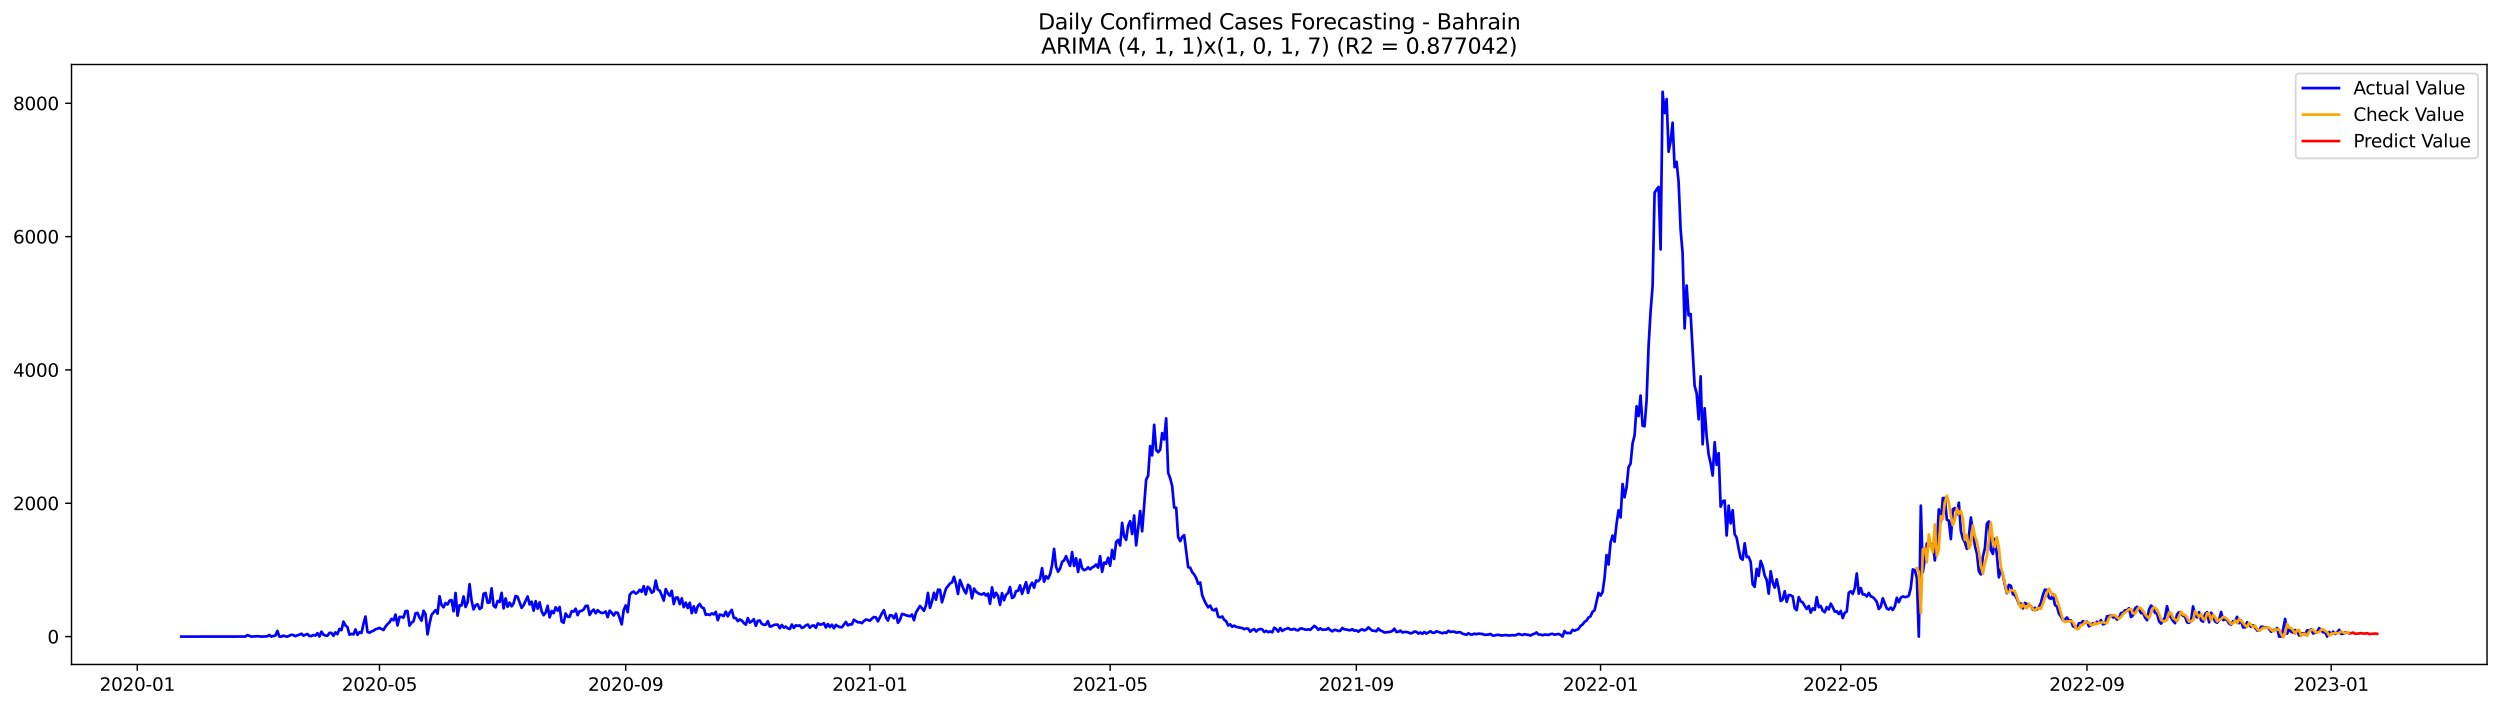 <?xml version="1.0" encoding="utf-8" standalone="no"?>
<!DOCTYPE svg PUBLIC "-//W3C//DTD SVG 1.1//EN"
  "http://www.w3.org/Graphics/SVG/1.1/DTD/svg11.dtd">
<svg xmlns:xlink="http://www.w3.org/1999/xlink" width="1386.05pt" height="392.274pt" viewBox="0 0 1386.05 392.274" xmlns="http://www.w3.org/2000/svg" version="1.1">
 <defs>
  <style type="text/css">*{stroke-linejoin: round; stroke-linecap: butt}</style>
 </defs>
 <g id="figure_1">
  <g id="patch_1">
   <path d="M 0 392.274 
L 1386.05 392.274 
L 1386.05 0 
L 0 0 
z
" style="fill: #ffffff"/>
  </g>
  <g id="axes_1">
   <g id="patch_2">
    <path d="M 39.65 368.396 
L 1378.85 368.396 
L 1378.85 35.755 
L 39.65 35.755 
z
" style="fill: #ffffff"/>
   </g>
   <g id="matplotlib.axis_1">
    <g id="xtick_1">
     <g id="line2d_1">
      <defs>
       <path id="me139cc8f2a" d="M 0 0 
L 0 3.5 
" style="stroke: #000000; stroke-width: 0.8"/>
      </defs>
      <g>
       <use xlink:href="#me139cc8f2a" x="76.107" y="368.396" style="stroke: #000000; stroke-width: 0.8"/>
      </g>
     </g>
     <g id="text_1">
      <!-- 2020-01 -->
      <g transform="translate(55.216 382.994)scale(0.1 -0.1)">
       <defs>
        <path id="DejaVuSans-32" d="M 1228 531 
L 3431 531 
L 3431 0 
L 469 0 
L 469 531 
Q 828 903 1448 1529 
Q 2069 2156 2228 2338 
Q 2531 2678 2651 2914 
Q 2772 3150 2772 3378 
Q 2772 3750 2511 3984 
Q 2250 4219 1831 4219 
Q 1534 4219 1204 4116 
Q 875 4013 500 3803 
L 500 4441 
Q 881 4594 1212 4672 
Q 1544 4750 1819 4750 
Q 2544 4750 2975 4387 
Q 3406 4025 3406 3419 
Q 3406 3131 3298 2873 
Q 3191 2616 2906 2266 
Q 2828 2175 2409 1742 
Q 1991 1309 1228 531 
z
" transform="scale(0.016)"/>
        <path id="DejaVuSans-30" d="M 2034 4250 
Q 1547 4250 1301 3770 
Q 1056 3291 1056 2328 
Q 1056 1369 1301 889 
Q 1547 409 2034 409 
Q 2525 409 2770 889 
Q 3016 1369 3016 2328 
Q 3016 3291 2770 3770 
Q 2525 4250 2034 4250 
z
M 2034 4750 
Q 2819 4750 3233 4129 
Q 3647 3509 3647 2328 
Q 3647 1150 3233 529 
Q 2819 -91 2034 -91 
Q 1250 -91 836 529 
Q 422 1150 422 2328 
Q 422 3509 836 4129 
Q 1250 4750 2034 4750 
z
" transform="scale(0.016)"/>
        <path id="DejaVuSans-2d" d="M 313 2009 
L 1997 2009 
L 1997 1497 
L 313 1497 
L 313 2009 
z
" transform="scale(0.016)"/>
        <path id="DejaVuSans-31" d="M 794 531 
L 1825 531 
L 1825 4091 
L 703 3866 
L 703 4441 
L 1819 4666 
L 2450 4666 
L 2450 531 
L 3481 531 
L 3481 0 
L 794 0 
L 794 531 
z
" transform="scale(0.016)"/>
       </defs>
       <use xlink:href="#DejaVuSans-32"/>
       <use xlink:href="#DejaVuSans-30" x="63.623"/>
       <use xlink:href="#DejaVuSans-32" x="127.246"/>
       <use xlink:href="#DejaVuSans-30" x="190.869"/>
       <use xlink:href="#DejaVuSans-2d" x="254.492"/>
       <use xlink:href="#DejaVuSans-30" x="290.576"/>
       <use xlink:href="#DejaVuSans-31" x="354.199"/>
      </g>
     </g>
    </g>
    <g id="xtick_2">
     <g id="line2d_2">
      <g>
       <use xlink:href="#me139cc8f2a" x="210.393" y="368.396" style="stroke: #000000; stroke-width: 0.8"/>
      </g>
     </g>
     <g id="text_2">
      <!-- 2020-05 -->
      <g transform="translate(189.502 382.994)scale(0.1 -0.1)">
       <defs>
        <path id="DejaVuSans-35" d="M 691 4666 
L 3169 4666 
L 3169 4134 
L 1269 4134 
L 1269 2991 
Q 1406 3038 1543 3061 
Q 1681 3084 1819 3084 
Q 2600 3084 3056 2656 
Q 3513 2228 3513 1497 
Q 3513 744 3044 326 
Q 2575 -91 1722 -91 
Q 1428 -91 1123 -41 
Q 819 9 494 109 
L 494 744 
Q 775 591 1075 516 
Q 1375 441 1709 441 
Q 2250 441 2565 725 
Q 2881 1009 2881 1497 
Q 2881 1984 2565 2268 
Q 2250 2553 1709 2553 
Q 1456 2553 1204 2497 
Q 953 2441 691 2322 
L 691 4666 
z
" transform="scale(0.016)"/>
       </defs>
       <use xlink:href="#DejaVuSans-32"/>
       <use xlink:href="#DejaVuSans-30" x="63.623"/>
       <use xlink:href="#DejaVuSans-32" x="127.246"/>
       <use xlink:href="#DejaVuSans-30" x="190.869"/>
       <use xlink:href="#DejaVuSans-2d" x="254.492"/>
       <use xlink:href="#DejaVuSans-30" x="290.576"/>
       <use xlink:href="#DejaVuSans-35" x="354.199"/>
      </g>
     </g>
    </g>
    <g id="xtick_3">
     <g id="line2d_3">
      <g>
       <use xlink:href="#me139cc8f2a" x="346.899" y="368.396" style="stroke: #000000; stroke-width: 0.8"/>
      </g>
     </g>
     <g id="text_3">
      <!-- 2020-09 -->
      <g transform="translate(326.008 382.994)scale(0.1 -0.1)">
       <defs>
        <path id="DejaVuSans-39" d="M 703 97 
L 703 672 
Q 941 559 1184 500 
Q 1428 441 1663 441 
Q 2288 441 2617 861 
Q 2947 1281 2994 2138 
Q 2813 1869 2534 1725 
Q 2256 1581 1919 1581 
Q 1219 1581 811 2004 
Q 403 2428 403 3163 
Q 403 3881 828 4315 
Q 1253 4750 1959 4750 
Q 2769 4750 3195 4129 
Q 3622 3509 3622 2328 
Q 3622 1225 3098 567 
Q 2575 -91 1691 -91 
Q 1453 -91 1209 -44 
Q 966 3 703 97 
z
M 1959 2075 
Q 2384 2075 2632 2365 
Q 2881 2656 2881 3163 
Q 2881 3666 2632 3958 
Q 2384 4250 1959 4250 
Q 1534 4250 1286 3958 
Q 1038 3666 1038 3163 
Q 1038 2656 1286 2365 
Q 1534 2075 1959 2075 
z
" transform="scale(0.016)"/>
       </defs>
       <use xlink:href="#DejaVuSans-32"/>
       <use xlink:href="#DejaVuSans-30" x="63.623"/>
       <use xlink:href="#DejaVuSans-32" x="127.246"/>
       <use xlink:href="#DejaVuSans-30" x="190.869"/>
       <use xlink:href="#DejaVuSans-2d" x="254.492"/>
       <use xlink:href="#DejaVuSans-30" x="290.576"/>
       <use xlink:href="#DejaVuSans-39" x="354.199"/>
      </g>
     </g>
    </g>
    <g id="xtick_4">
     <g id="line2d_4">
      <g>
       <use xlink:href="#me139cc8f2a" x="482.295" y="368.396" style="stroke: #000000; stroke-width: 0.8"/>
      </g>
     </g>
     <g id="text_4">
      <!-- 2021-01 -->
      <g transform="translate(461.404 382.994)scale(0.1 -0.1)">
       <use xlink:href="#DejaVuSans-32"/>
       <use xlink:href="#DejaVuSans-30" x="63.623"/>
       <use xlink:href="#DejaVuSans-32" x="127.246"/>
       <use xlink:href="#DejaVuSans-31" x="190.869"/>
       <use xlink:href="#DejaVuSans-2d" x="254.492"/>
       <use xlink:href="#DejaVuSans-30" x="290.576"/>
       <use xlink:href="#DejaVuSans-31" x="354.199"/>
      </g>
     </g>
    </g>
    <g id="xtick_5">
     <g id="line2d_5">
      <g>
       <use xlink:href="#me139cc8f2a" x="615.472" y="368.396" style="stroke: #000000; stroke-width: 0.8"/>
      </g>
     </g>
     <g id="text_5">
      <!-- 2021-05 -->
      <g transform="translate(594.58 382.994)scale(0.1 -0.1)">
       <use xlink:href="#DejaVuSans-32"/>
       <use xlink:href="#DejaVuSans-30" x="63.623"/>
       <use xlink:href="#DejaVuSans-32" x="127.246"/>
       <use xlink:href="#DejaVuSans-31" x="190.869"/>
       <use xlink:href="#DejaVuSans-2d" x="254.492"/>
       <use xlink:href="#DejaVuSans-30" x="290.576"/>
       <use xlink:href="#DejaVuSans-35" x="354.199"/>
      </g>
     </g>
    </g>
    <g id="xtick_6">
     <g id="line2d_6">
      <g>
       <use xlink:href="#me139cc8f2a" x="751.977" y="368.396" style="stroke: #000000; stroke-width: 0.8"/>
      </g>
     </g>
     <g id="text_6">
      <!-- 2021-09 -->
      <g transform="translate(731.086 382.994)scale(0.1 -0.1)">
       <use xlink:href="#DejaVuSans-32"/>
       <use xlink:href="#DejaVuSans-30" x="63.623"/>
       <use xlink:href="#DejaVuSans-32" x="127.246"/>
       <use xlink:href="#DejaVuSans-31" x="190.869"/>
       <use xlink:href="#DejaVuSans-2d" x="254.492"/>
       <use xlink:href="#DejaVuSans-30" x="290.576"/>
       <use xlink:href="#DejaVuSans-39" x="354.199"/>
      </g>
     </g>
    </g>
    <g id="xtick_7">
     <g id="line2d_7">
      <g>
       <use xlink:href="#me139cc8f2a" x="887.373" y="368.396" style="stroke: #000000; stroke-width: 0.8"/>
      </g>
     </g>
     <g id="text_7">
      <!-- 2022-01 -->
      <g transform="translate(866.482 382.994)scale(0.1 -0.1)">
       <use xlink:href="#DejaVuSans-32"/>
       <use xlink:href="#DejaVuSans-30" x="63.623"/>
       <use xlink:href="#DejaVuSans-32" x="127.246"/>
       <use xlink:href="#DejaVuSans-32" x="190.869"/>
       <use xlink:href="#DejaVuSans-2d" x="254.492"/>
       <use xlink:href="#DejaVuSans-30" x="290.576"/>
       <use xlink:href="#DejaVuSans-31" x="354.199"/>
      </g>
     </g>
    </g>
    <g id="xtick_8">
     <g id="line2d_8">
      <g>
       <use xlink:href="#me139cc8f2a" x="1020.55" y="368.396" style="stroke: #000000; stroke-width: 0.8"/>
      </g>
     </g>
     <g id="text_8">
      <!-- 2022-05 -->
      <g transform="translate(999.659 382.994)scale(0.1 -0.1)">
       <use xlink:href="#DejaVuSans-32"/>
       <use xlink:href="#DejaVuSans-30" x="63.623"/>
       <use xlink:href="#DejaVuSans-32" x="127.246"/>
       <use xlink:href="#DejaVuSans-32" x="190.869"/>
       <use xlink:href="#DejaVuSans-2d" x="254.492"/>
       <use xlink:href="#DejaVuSans-30" x="290.576"/>
       <use xlink:href="#DejaVuSans-35" x="354.199"/>
      </g>
     </g>
    </g>
    <g id="xtick_9">
     <g id="line2d_9">
      <g>
       <use xlink:href="#me139cc8f2a" x="1157.056" y="368.396" style="stroke: #000000; stroke-width: 0.8"/>
      </g>
     </g>
     <g id="text_9">
      <!-- 2022-09 -->
      <g transform="translate(1136.164 382.994)scale(0.1 -0.1)">
       <use xlink:href="#DejaVuSans-32"/>
       <use xlink:href="#DejaVuSans-30" x="63.623"/>
       <use xlink:href="#DejaVuSans-32" x="127.246"/>
       <use xlink:href="#DejaVuSans-32" x="190.869"/>
       <use xlink:href="#DejaVuSans-2d" x="254.492"/>
       <use xlink:href="#DejaVuSans-30" x="290.576"/>
       <use xlink:href="#DejaVuSans-39" x="354.199"/>
      </g>
     </g>
    </g>
    <g id="xtick_10">
     <g id="line2d_10">
      <g>
       <use xlink:href="#me139cc8f2a" x="1292.452" y="368.396" style="stroke: #000000; stroke-width: 0.8"/>
      </g>
     </g>
     <g id="text_10">
      <!-- 2023-01 -->
      <g transform="translate(1271.56 382.994)scale(0.1 -0.1)">
       <defs>
        <path id="DejaVuSans-33" d="M 2597 2516 
Q 3050 2419 3304 2112 
Q 3559 1806 3559 1356 
Q 3559 666 3084 287 
Q 2609 -91 1734 -91 
Q 1441 -91 1130 -33 
Q 819 25 488 141 
L 488 750 
Q 750 597 1062 519 
Q 1375 441 1716 441 
Q 2309 441 2620 675 
Q 2931 909 2931 1356 
Q 2931 1769 2642 2001 
Q 2353 2234 1838 2234 
L 1294 2234 
L 1294 2753 
L 1863 2753 
Q 2328 2753 2575 2939 
Q 2822 3125 2822 3475 
Q 2822 3834 2567 4026 
Q 2313 4219 1838 4219 
Q 1578 4219 1281 4162 
Q 984 4106 628 3988 
L 628 4550 
Q 988 4650 1302 4700 
Q 1616 4750 1894 4750 
Q 2613 4750 3031 4423 
Q 3450 4097 3450 3541 
Q 3450 3153 3228 2886 
Q 3006 2619 2597 2516 
z
" transform="scale(0.016)"/>
       </defs>
       <use xlink:href="#DejaVuSans-32"/>
       <use xlink:href="#DejaVuSans-30" x="63.623"/>
       <use xlink:href="#DejaVuSans-32" x="127.246"/>
       <use xlink:href="#DejaVuSans-33" x="190.869"/>
       <use xlink:href="#DejaVuSans-2d" x="254.492"/>
       <use xlink:href="#DejaVuSans-30" x="290.576"/>
       <use xlink:href="#DejaVuSans-31" x="354.199"/>
      </g>
     </g>
    </g>
   </g>
   <g id="matplotlib.axis_2">
    <g id="ytick_1">
     <g id="line2d_11">
      <defs>
       <path id="m9d9dc4cca8" d="M 0 0 
L -3.5 0 
" style="stroke: #000000; stroke-width: 0.8"/>
      </defs>
      <g>
       <use xlink:href="#m9d9dc4cca8" x="39.65" y="352.947" style="stroke: #000000; stroke-width: 0.8"/>
      </g>
     </g>
     <g id="text_11">
      <!-- 0 -->
      <g transform="translate(26.288 356.746)scale(0.1 -0.1)">
       <use xlink:href="#DejaVuSans-30"/>
      </g>
     </g>
    </g>
    <g id="ytick_2">
     <g id="line2d_12">
      <g>
       <use xlink:href="#m9d9dc4cca8" x="39.65" y="279.028" style="stroke: #000000; stroke-width: 0.8"/>
      </g>
     </g>
     <g id="text_12">
      <!-- 2000 -->
      <g transform="translate(7.2 282.827)scale(0.1 -0.1)">
       <use xlink:href="#DejaVuSans-32"/>
       <use xlink:href="#DejaVuSans-30" x="63.623"/>
       <use xlink:href="#DejaVuSans-30" x="127.246"/>
       <use xlink:href="#DejaVuSans-30" x="190.869"/>
      </g>
     </g>
    </g>
    <g id="ytick_3">
     <g id="line2d_13">
      <g>
       <use xlink:href="#m9d9dc4cca8" x="39.65" y="205.108" style="stroke: #000000; stroke-width: 0.8"/>
      </g>
     </g>
     <g id="text_13">
      <!-- 4000 -->
      <g transform="translate(7.2 208.907)scale(0.1 -0.1)">
       <defs>
        <path id="DejaVuSans-34" d="M 2419 4116 
L 825 1625 
L 2419 1625 
L 2419 4116 
z
M 2253 4666 
L 3047 4666 
L 3047 1625 
L 3713 1625 
L 3713 1100 
L 3047 1100 
L 3047 0 
L 2419 0 
L 2419 1100 
L 313 1100 
L 313 1709 
L 2253 4666 
z
" transform="scale(0.016)"/>
       </defs>
       <use xlink:href="#DejaVuSans-34"/>
       <use xlink:href="#DejaVuSans-30" x="63.623"/>
       <use xlink:href="#DejaVuSans-30" x="127.246"/>
       <use xlink:href="#DejaVuSans-30" x="190.869"/>
      </g>
     </g>
    </g>
    <g id="ytick_4">
     <g id="line2d_14">
      <g>
       <use xlink:href="#m9d9dc4cca8" x="39.65" y="131.189" style="stroke: #000000; stroke-width: 0.8"/>
      </g>
     </g>
     <g id="text_14">
      <!-- 6000 -->
      <g transform="translate(7.2 134.988)scale(0.1 -0.1)">
       <defs>
        <path id="DejaVuSans-36" d="M 2113 2584 
Q 1688 2584 1439 2293 
Q 1191 2003 1191 1497 
Q 1191 994 1439 701 
Q 1688 409 2113 409 
Q 2538 409 2786 701 
Q 3034 994 3034 1497 
Q 3034 2003 2786 2293 
Q 2538 2584 2113 2584 
z
M 3366 4563 
L 3366 3988 
Q 3128 4100 2886 4159 
Q 2644 4219 2406 4219 
Q 1781 4219 1451 3797 
Q 1122 3375 1075 2522 
Q 1259 2794 1537 2939 
Q 1816 3084 2150 3084 
Q 2853 3084 3261 2657 
Q 3669 2231 3669 1497 
Q 3669 778 3244 343 
Q 2819 -91 2113 -91 
Q 1303 -91 875 529 
Q 447 1150 447 2328 
Q 447 3434 972 4092 
Q 1497 4750 2381 4750 
Q 2619 4750 2861 4703 
Q 3103 4656 3366 4563 
z
" transform="scale(0.016)"/>
       </defs>
       <use xlink:href="#DejaVuSans-36"/>
       <use xlink:href="#DejaVuSans-30" x="63.623"/>
       <use xlink:href="#DejaVuSans-30" x="127.246"/>
       <use xlink:href="#DejaVuSans-30" x="190.869"/>
      </g>
     </g>
    </g>
    <g id="ytick_5">
     <g id="line2d_15">
      <g>
       <use xlink:href="#m9d9dc4cca8" x="39.65" y="57.27" style="stroke: #000000; stroke-width: 0.8"/>
      </g>
     </g>
     <g id="text_15">
      <!-- 8000 -->
      <g transform="translate(7.2 61.069)scale(0.1 -0.1)">
       <defs>
        <path id="DejaVuSans-38" d="M 2034 2216 
Q 1584 2216 1326 1975 
Q 1069 1734 1069 1313 
Q 1069 891 1326 650 
Q 1584 409 2034 409 
Q 2484 409 2743 651 
Q 3003 894 3003 1313 
Q 3003 1734 2745 1975 
Q 2488 2216 2034 2216 
z
M 1403 2484 
Q 997 2584 770 2862 
Q 544 3141 544 3541 
Q 544 4100 942 4425 
Q 1341 4750 2034 4750 
Q 2731 4750 3128 4425 
Q 3525 4100 3525 3541 
Q 3525 3141 3298 2862 
Q 3072 2584 2669 2484 
Q 3125 2378 3379 2068 
Q 3634 1759 3634 1313 
Q 3634 634 3220 271 
Q 2806 -91 2034 -91 
Q 1263 -91 848 271 
Q 434 634 434 1313 
Q 434 1759 690 2068 
Q 947 2378 1403 2484 
z
M 1172 3481 
Q 1172 3119 1398 2916 
Q 1625 2713 2034 2713 
Q 2441 2713 2670 2916 
Q 2900 3119 2900 3481 
Q 2900 3844 2670 4047 
Q 2441 4250 2034 4250 
Q 1625 4250 1398 4047 
Q 1172 3844 1172 3481 
z
" transform="scale(0.016)"/>
       </defs>
       <use xlink:href="#DejaVuSans-38"/>
       <use xlink:href="#DejaVuSans-30" x="63.623"/>
       <use xlink:href="#DejaVuSans-30" x="127.246"/>
       <use xlink:href="#DejaVuSans-30" x="190.869"/>
      </g>
     </g>
    </g>
   </g>
   <g id="line2d_16">
    <path d="M 100.523 352.947 
L 136.036 352.91 
L 137.146 352.134 
L 139.366 352.947 
L 142.695 352.725 
L 144.915 352.947 
L 147.134 352.836 
L 148.244 352.762 
L 149.354 352.023 
L 150.464 352.947 
L 151.574 352.577 
L 152.683 352.393 
L 153.793 349.805 
L 154.903 352.947 
L 156.013 352.947 
L 157.123 352.393 
L 158.233 352.799 
L 159.342 352.947 
L 161.562 351.912 
L 162.672 352.134 
L 163.782 352.688 
L 164.891 352.208 
L 166.001 351.875 
L 167.111 351.358 
L 168.221 352.393 
L 170.44 351.506 
L 171.55 352.651 
L 172.66 352.577 
L 173.77 352.097 
L 174.88 352.356 
L 175.989 351.025 
L 177.099 352.873 
L 178.209 350.212 
L 179.319 351.875 
L 180.429 352.356 
L 181.538 352.503 
L 182.648 350.877 
L 183.758 350.914 
L 184.868 352.503 
L 185.978 350.582 
L 187.087 351.543 
L 188.197 348.697 
L 189.307 349.399 
L 190.417 344.631 
L 191.527 346.775 
L 192.636 347.662 
L 193.746 351.875 
L 194.856 351.469 
L 195.966 351.727 
L 197.076 348.955 
L 198.185 351.986 
L 199.295 350.508 
L 200.405 350.951 
L 201.515 345.925 
L 202.625 341.822 
L 203.734 350.36 
L 204.844 350.766 
L 205.954 350.138 
L 207.064 349.695 
L 208.174 348.881 
L 210.393 348.142 
L 212.613 349.288 
L 213.723 347.403 
L 214.832 346.036 
L 215.942 345.038 
L 217.052 343.153 
L 218.162 343.892 
L 219.272 340.75 
L 220.382 346.775 
L 221.491 342.044 
L 222.601 342.044 
L 223.711 342.413 
L 224.821 338.828 
L 225.931 338.718 
L 227.04 346.886 
L 228.15 345.222 
L 229.26 344.52 
L 230.37 340.085 
L 231.48 339.789 
L 232.589 342.377 
L 233.699 344.077 
L 234.809 338.607 
L 235.919 340.529 
L 237.029 351.727 
L 238.138 345.74 
L 239.248 340.898 
L 241.468 338.274 
L 242.578 340.233 
L 243.687 330.586 
L 244.797 335.465 
L 245.907 336.685 
L 247.017 334.319 
L 248.127 335.169 
L 249.236 333.026 
L 250.346 332.693 
L 251.456 338.902 
L 252.566 328.775 
L 253.676 341.342 
L 254.785 335.613 
L 255.895 335.687 
L 257.005 330.697 
L 258.115 336.537 
L 259.225 333.95 
L 260.334 323.897 
L 261.444 332.989 
L 262.554 337.867 
L 263.664 335.613 
L 264.774 334.985 
L 265.883 337.609 
L 266.993 336.943 
L 268.103 329.182 
L 269.213 328.738 
L 270.323 334.171 
L 271.432 334.061 
L 272.542 326.188 
L 273.652 335.872 
L 274.762 336.759 
L 275.872 333.211 
L 276.981 333.765 
L 278.091 328.701 
L 279.201 337.313 
L 280.311 331.769 
L 281.421 336.426 
L 282.531 334.098 
L 283.64 336.167 
L 284.75 334.467 
L 285.86 330.402 
L 286.97 330.882 
L 289.189 337.017 
L 290.299 335.539 
L 292.519 330.697 
L 293.629 335.132 
L 294.738 333.58 
L 295.848 338.57 
L 296.958 333.321 
L 298.068 337.498 
L 299.178 333.95 
L 300.287 338.902 
L 301.397 341.083 
L 302.507 339.678 
L 303.617 335.872 
L 304.727 342.266 
L 305.836 338.754 
L 306.946 339.974 
L 308.056 336.722 
L 309.166 338.533 
L 310.276 336.537 
L 311.385 344.557 
L 312.495 345.259 
L 313.605 340.159 
L 314.715 341.896 
L 315.825 341.97 
L 316.934 338.828 
L 318.044 339.087 
L 319.154 337.498 
L 320.264 341.046 
L 321.374 338.828 
L 322.483 338.681 
L 323.593 337.904 
L 324.703 335.946 
L 325.813 335.872 
L 326.923 340.898 
L 328.032 338.976 
L 329.142 337.978 
L 330.252 340.011 
L 331.362 338.311 
L 332.472 339.309 
L 333.581 339.9 
L 334.691 339.715 
L 335.801 339.013 
L 336.911 342.155 
L 338.021 338.57 
L 339.131 339.752 
L 340.24 341.231 
L 341.35 339.531 
L 342.46 339.752 
L 343.57 342.672 
L 344.68 346.183 
L 345.789 338.237 
L 346.899 335.65 
L 348.009 339.383 
L 349.119 329.81 
L 350.229 328.48 
L 351.338 327.962 
L 352.448 329.145 
L 353.558 328.517 
L 354.668 327.001 
L 355.778 328.11 
L 356.887 324.969 
L 357.997 329.588 
L 359.107 325.338 
L 360.217 326.299 
L 361.327 328.628 
L 362.436 327.888 
L 363.546 321.864 
L 364.656 326.89 
L 365.766 327.445 
L 366.876 330.032 
L 367.985 332.989 
L 369.095 326.595 
L 370.205 328.923 
L 371.315 330.328 
L 372.425 327.556 
L 373.534 334.874 
L 374.644 331.326 
L 375.754 331.289 
L 376.864 334.948 
L 377.974 331.732 
L 379.083 336.611 
L 380.193 334.098 
L 381.303 337.091 
L 382.413 334.208 
L 383.523 339.937 
L 384.632 336.167 
L 385.742 339.642 
L 386.852 336.093 
L 387.962 334.837 
L 389.072 336.759 
L 390.181 337.165 
L 391.291 340.861 
L 392.401 340.602 
L 393.511 340.972 
L 394.621 340.048 
L 395.73 340.639 
L 396.84 339.235 
L 397.95 343.855 
L 399.06 340.713 
L 400.17 341.046 
L 401.28 341.526 
L 402.389 339.124 
L 403.499 341.711 
L 404.609 339.531 
L 405.719 338.126 
L 406.829 342.598 
L 407.938 342.672 
L 409.048 344.372 
L 410.158 343.448 
L 411.268 344.077 
L 412.378 345.407 
L 413.487 346.331 
L 414.597 342.672 
L 415.707 345.185 
L 416.817 344.446 
L 417.927 343.301 
L 419.036 346.96 
L 420.146 344.188 
L 421.256 344.04 
L 422.366 345.851 
L 423.476 346.442 
L 424.585 346.331 
L 425.695 344.409 
L 426.805 347.403 
L 427.915 347.144 
L 429.025 346.516 
L 430.134 346.294 
L 431.244 346.331 
L 432.354 348.29 
L 433.464 346.516 
L 434.574 347.957 
L 435.683 347.403 
L 436.793 348.364 
L 437.903 348.734 
L 439.013 346.257 
L 440.123 348.142 
L 441.232 346.701 
L 442.342 346.96 
L 443.452 346.738 
L 444.562 348.142 
L 445.672 347.699 
L 446.781 346.701 
L 447.891 346.257 
L 449.001 348.031 
L 450.111 346.96 
L 451.221 346.738 
L 452.33 348.068 
L 453.44 345.629 
L 454.55 346.257 
L 455.66 346.183 
L 456.77 345.518 
L 457.879 347.884 
L 458.989 345.999 
L 460.099 347.588 
L 461.209 346.368 
L 462.319 348.327 
L 463.429 346.442 
L 464.538 347.181 
L 465.648 347.662 
L 466.758 347.773 
L 468.978 344.816 
L 470.087 346.738 
L 471.197 346.146 
L 472.307 346.183 
L 473.417 343.596 
L 475.636 345.038 
L 476.746 345.001 
L 477.856 345.481 
L 478.966 344.298 
L 480.076 343.485 
L 481.185 343.707 
L 482.295 344.151 
L 483.405 342.931 
L 484.515 342.081 
L 485.625 342.303 
L 486.734 344.483 
L 488.954 340.048 
L 490.064 338.274 
L 491.174 342.34 
L 492.283 344.04 
L 493.393 341.083 
L 494.503 341.268 
L 495.613 342.783 
L 496.723 340.307 
L 497.832 345.259 
L 498.942 343.781 
L 500.052 340.418 
L 501.162 340.639 
L 502.272 341.12 
L 504.491 341.674 
L 505.601 340.676 
L 506.711 343.855 
L 507.821 339.605 
L 510.04 335.983 
L 511.15 337.165 
L 512.26 338.644 
L 513.37 335.65 
L 514.479 328.738 
L 515.589 337.017 
L 516.699 333.543 
L 517.809 328.664 
L 518.919 332.508 
L 520.028 326.927 
L 521.138 327.001 
L 522.248 333.913 
L 524.468 326.373 
L 526.687 323.49 
L 527.797 322.936 
L 528.907 319.831 
L 530.017 323.749 
L 531.127 329.293 
L 532.236 321.605 
L 534.456 327.223 
L 535.566 328.997 
L 536.676 324.229 
L 537.785 325.153 
L 538.895 331.695 
L 540.005 326.299 
L 541.115 327.999 
L 542.225 328.812 
L 543.334 329.404 
L 544.444 329.588 
L 545.554 328.886 
L 546.664 330.18 
L 547.774 329.108 
L 548.883 334.763 
L 549.993 325.671 
L 551.103 331.215 
L 552.213 328.664 
L 553.323 330.328 
L 554.432 335.354 
L 555.542 328.812 
L 556.652 332.804 
L 557.762 329.736 
L 558.872 328.812 
L 559.981 325.449 
L 561.091 331.547 
L 562.201 330.882 
L 563.311 327.74 
L 564.421 327.593 
L 565.53 324.562 
L 566.64 329.219 
L 568.86 322.788 
L 569.97 328.701 
L 571.079 324.895 
L 572.189 323.047 
L 573.299 325.856 
L 574.409 321.864 
L 575.519 322.307 
L 576.628 320.977 
L 577.738 314.989 
L 578.848 322.492 
L 579.958 319.498 
L 581.068 320.755 
L 582.177 318.39 
L 583.287 313.252 
L 584.397 304.308 
L 585.507 314.25 
L 586.617 316.948 
L 587.727 315.248 
L 588.836 311.552 
L 589.946 310.702 
L 591.056 308.374 
L 592.166 311.478 
L 593.276 313.77 
L 594.385 306.119 
L 595.495 313.77 
L 596.605 309.519 
L 597.715 317.096 
L 598.825 310.259 
L 599.934 315.1 
L 601.044 316.098 
L 602.154 315.692 
L 603.264 314.546 
L 604.374 315.692 
L 605.483 314.657 
L 606.593 314.028 
L 607.703 312.994 
L 608.813 314.694 
L 609.923 308.374 
L 611.032 317.022 
L 612.142 311.885 
L 613.252 312.55 
L 614.362 309.261 
L 615.472 313.659 
L 616.581 304.899 
L 617.691 309.889 
L 618.801 300.538 
L 619.911 299.355 
L 621.021 302.423 
L 622.13 289.894 
L 623.24 297.434 
L 624.35 299.318 
L 625.46 291.52 
L 626.57 288.933 
L 627.679 296.066 
L 628.789 285.828 
L 629.899 302.349 
L 632.119 283.315 
L 633.228 294.588 
L 635.448 265.944 
L 636.558 263.689 
L 637.668 247.316 
L 638.777 252.454 
L 639.887 235.526 
L 640.997 249.46 
L 642.107 250.717 
L 643.217 249.349 
L 644.326 240.146 
L 645.436 243.657 
L 646.546 231.978 
L 647.656 262.1 
L 648.766 265.168 
L 649.876 269.455 
L 650.985 281.393 
L 652.095 281.541 
L 653.205 297.803 
L 654.315 300.021 
L 655.425 297.655 
L 656.534 296.694 
L 658.754 314.472 
L 659.864 314.731 
L 660.974 317.207 
L 662.083 318.538 
L 663.193 320.459 
L 664.303 323.675 
L 665.413 322.973 
L 666.523 330.032 
L 667.632 332.73 
L 668.742 334.948 
L 669.852 336.722 
L 670.962 335.761 
L 672.072 338.052 
L 673.181 338.385 
L 674.291 337.498 
L 675.401 341.933 
L 676.511 342.303 
L 677.621 341.785 
L 678.73 343.633 
L 679.84 344.446 
L 680.95 346.812 
L 682.06 346.146 
L 683.17 347.477 
L 684.279 346.849 
L 685.389 347.551 
L 688.719 348.216 
L 689.828 348.808 
L 690.938 348.438 
L 692.048 348.549 
L 693.158 350.212 
L 694.268 349.251 
L 695.377 348.808 
L 696.487 350.138 
L 697.597 349.066 
L 698.707 348.734 
L 699.817 348.955 
L 700.926 350.397 
L 702.036 349.768 
L 703.146 350.471 
L 704.256 350.064 
L 705.366 350.545 
L 706.475 348.031 
L 707.585 348.771 
L 708.695 350.175 
L 709.805 348.216 
L 710.915 349.805 
L 712.025 349.066 
L 714.244 348.216 
L 715.354 349.029 
L 716.464 349.029 
L 717.574 348.623 
L 718.683 349.325 
L 719.793 349.473 
L 720.903 348.438 
L 722.013 348.512 
L 724.232 349.214 
L 725.342 348.844 
L 726.452 349.214 
L 728.672 346.996 
L 729.781 347.81 
L 730.891 349.177 
L 732.001 348.364 
L 733.111 349.14 
L 734.221 349.029 
L 735.33 349.066 
L 736.44 348.253 
L 737.55 349.399 
L 738.66 350.027 
L 739.77 349.177 
L 740.879 349.362 
L 741.989 349.842 
L 743.099 349.695 
L 744.209 348.142 
L 745.319 348.918 
L 746.428 349.029 
L 747.538 349.325 
L 748.648 349.436 
L 749.758 348.808 
L 750.868 349.732 
L 751.977 349.436 
L 753.087 350.212 
L 754.197 349.325 
L 755.307 348.918 
L 756.417 349.547 
L 757.526 349.066 
L 758.636 347.81 
L 760.856 349.695 
L 761.966 349.695 
L 763.075 349.99 
L 764.185 348.475 
L 765.295 349.547 
L 766.405 349.953 
L 767.515 350.692 
L 770.844 350.286 
L 771.954 349.805 
L 773.064 348.549 
L 774.174 350.397 
L 775.283 350.286 
L 776.393 349.621 
L 777.503 350.655 
L 778.613 350.397 
L 779.723 350.397 
L 780.832 350.619 
L 781.942 351.173 
L 783.052 350.877 
L 784.162 350.138 
L 785.272 350.249 
L 786.381 351.284 
L 787.491 350.655 
L 788.601 351.395 
L 789.711 350.36 
L 790.821 351.284 
L 793.04 349.99 
L 794.15 350.766 
L 795.26 350.84 
L 796.37 349.99 
L 799.699 351.099 
L 800.809 350.619 
L 801.919 350.914 
L 803.028 349.695 
L 804.138 350.36 
L 805.248 350.212 
L 806.358 350.212 
L 807.468 350.766 
L 808.577 350.508 
L 809.687 350.545 
L 810.797 351.284 
L 813.017 351.949 
L 814.126 351.099 
L 815.236 351.727 
L 816.346 351.801 
L 817.456 351.284 
L 818.566 351.653 
L 819.675 351.284 
L 821.895 351.506 
L 823.005 351.949 
L 825.224 351.838 
L 826.334 351.469 
L 827.444 352.319 
L 828.554 352.393 
L 829.664 352.023 
L 830.773 351.949 
L 831.883 352.245 
L 832.993 352.319 
L 834.103 352.134 
L 835.213 352.097 
L 836.323 352.356 
L 838.542 352.134 
L 839.652 352.282 
L 840.762 351.986 
L 841.872 351.432 
L 844.091 352.097 
L 845.201 351.579 
L 846.311 351.875 
L 847.421 351.986 
L 848.53 352.356 
L 849.64 351.727 
L 850.75 351.358 
L 851.86 350.655 
L 852.97 351.801 
L 854.079 351.801 
L 855.189 352.208 
L 856.299 351.801 
L 858.519 352.023 
L 859.628 351.543 
L 860.738 351.432 
L 861.848 351.875 
L 864.068 351.469 
L 865.177 351.912 
L 866.287 352.947 
L 867.397 349.842 
L 868.507 350.988 
L 869.617 350.914 
L 870.726 351.025 
L 871.836 349.214 
L 872.946 349.658 
L 875.166 348.734 
L 876.275 346.996 
L 877.385 346.257 
L 878.495 344.779 
L 879.605 344.04 
L 880.715 342.34 
L 881.824 341.711 
L 882.934 339.161 
L 884.044 338.385 
L 886.264 328.701 
L 887.373 330.217 
L 888.483 328.295 
L 889.593 320.422 
L 890.703 307.708 
L 891.813 312.994 
L 892.922 300.834 
L 894.032 296.953 
L 895.142 300.316 
L 896.252 290.337 
L 897.362 282.945 
L 898.472 286.9 
L 899.581 268.346 
L 900.691 275.738 
L 901.801 270.12 
L 902.911 258.995 
L 904.021 257.074 
L 905.13 245.838 
L 906.24 241.366 
L 907.35 225.251 
L 908.46 230.684 
L 909.57 219.301 
L 910.679 236.08 
L 911.789 236.339 
L 912.899 221.999 
L 914.009 191.803 
L 915.119 172.732 
L 916.228 158.724 
L 917.338 106.832 
L 918.448 105.021 
L 919.558 103.654 
L 920.668 138.285 
L 921.777 50.876 
L 922.887 62.666 
L 923.997 54.941 
L 925.107 84.139 
L 926.217 78.189 
L 927.326 68.025 
L 928.436 92.677 
L 929.546 89.757 
L 930.656 100.956 
L 931.766 127.345 
L 932.875 140.429 
L 933.985 182.082 
L 935.095 158.317 
L 936.205 174.875 
L 937.315 174.099 
L 939.534 213.905 
L 940.644 218.007 
L 941.754 232.458 
L 942.864 208.656 
L 943.973 246.318 
L 945.083 226.36 
L 946.193 241.846 
L 947.303 251.973 
L 948.413 256.889 
L 949.522 263.652 
L 950.632 245.173 
L 951.742 257.702 
L 952.852 251.234 
L 953.962 280.913 
L 955.071 277.956 
L 956.181 277.512 
L 957.291 296.879 
L 958.401 280.358 
L 959.511 290.152 
L 960.621 282.871 
L 961.73 296.214 
L 962.84 298.136 
L 963.95 304.271 
L 965.06 309.482 
L 966.17 310.296 
L 967.279 301.24 
L 968.389 308.817 
L 969.499 308.743 
L 970.609 311.515 
L 971.719 323.971 
L 972.828 325.375 
L 973.938 315.396 
L 975.048 319.314 
L 976.158 310.998 
L 977.268 313.955 
L 978.377 319.129 
L 979.487 321.457 
L 980.597 329.145 
L 981.707 316.727 
L 982.817 322.899 
L 983.926 325.782 
L 985.036 321.162 
L 986.146 326.373 
L 987.256 333.211 
L 988.366 332.36 
L 989.475 327.777 
L 990.585 333.654 
L 991.695 329.884 
L 992.805 330.032 
L 993.915 330.697 
L 995.024 337.239 
L 996.134 338.274 
L 997.244 331.067 
L 998.354 333.395 
L 999.464 333.987 
L 1000.573 335.946 
L 1001.683 337.609 
L 1002.793 335.983 
L 1003.903 339.642 
L 1005.013 337.276 
L 1006.122 338.126 
L 1007.232 331.067 
L 1008.342 336.648 
L 1009.452 335.983 
L 1010.562 338.607 
L 1011.671 339.42 
L 1012.781 336.611 
L 1013.891 337.904 
L 1015.001 334.689 
L 1016.111 336.648 
L 1017.22 339.124 
L 1018.33 338.939 
L 1019.44 340.418 
L 1020.55 338.718 
L 1021.66 342.635 
L 1022.77 339.752 
L 1023.879 339.05 
L 1024.989 328.628 
L 1026.099 327.814 
L 1027.209 329.256 
L 1028.319 326.04 
L 1029.428 317.946 
L 1030.538 329.145 
L 1031.648 326.04 
L 1032.758 329.552 
L 1033.868 329.552 
L 1034.977 330.697 
L 1036.087 328.738 
L 1037.197 330.66 
L 1038.307 331.03 
L 1039.417 332.176 
L 1040.526 333.654 
L 1041.636 337.646 
L 1042.746 336.278 
L 1043.856 331.732 
L 1046.075 337.387 
L 1047.185 337.904 
L 1048.295 336.833 
L 1049.405 338.163 
L 1050.515 336.167 
L 1051.624 331.436 
L 1052.734 333.876 
L 1053.844 331.4 
L 1054.954 330.697 
L 1056.064 330.993 
L 1057.173 330.956 
L 1058.283 330.254 
L 1059.393 325.929 
L 1060.503 315.692 
L 1061.613 316.098 
L 1062.722 320.275 
L 1063.832 352.947 
L 1064.942 280.358 
L 1066.052 317.207 
L 1067.162 309.852 
L 1068.271 301.314 
L 1069.381 302.386 
L 1070.491 302.238 
L 1071.601 301.277 
L 1072.711 310.702 
L 1073.82 301.832 
L 1074.93 282.428 
L 1076.04 289.413 
L 1077.15 276.145 
L 1078.26 276.108 
L 1079.369 288.12 
L 1080.479 288.674 
L 1081.589 298.875 
L 1082.699 282.354 
L 1083.809 281.652 
L 1084.919 285.163 
L 1086.028 278.732 
L 1087.138 294.292 
L 1088.248 298.579 
L 1089.358 300.612 
L 1090.468 304.308 
L 1091.577 297.397 
L 1092.687 286.937 
L 1094.907 302.423 
L 1096.017 306.821 
L 1097.126 316.727 
L 1098.236 318.464 
L 1099.346 308.558 
L 1100.456 304.086 
L 1101.566 290.337 
L 1102.675 289.118 
L 1103.785 305.047 
L 1104.895 307.117 
L 1106.005 298.764 
L 1107.115 307.708 
L 1108.224 320.09 
L 1109.334 315.507 
L 1110.444 318.944 
L 1111.554 324.34 
L 1112.664 328.849 
L 1113.773 324.266 
L 1114.883 324.821 
L 1115.993 329.404 
L 1117.103 329.958 
L 1118.213 331.917 
L 1119.322 334.874 
L 1120.432 334.578 
L 1121.542 337.313 
L 1122.652 334.282 
L 1123.762 334.911 
L 1124.871 335.354 
L 1125.981 336.167 
L 1127.091 338.015 
L 1128.201 336.98 
L 1129.311 337.867 
L 1130.42 336.574 
L 1131.53 334.245 
L 1132.64 329.847 
L 1133.75 326.927 
L 1134.86 327.075 
L 1135.969 331.473 
L 1137.079 332.028 
L 1138.189 329.515 
L 1139.299 335.428 
L 1140.409 336.241 
L 1141.519 340.122 
L 1142.628 341.822 
L 1143.738 343.892 
L 1144.848 343.411 
L 1145.958 342.34 
L 1147.068 344.114 
L 1148.177 343.929 
L 1149.287 347.144 
L 1150.397 347.773 
L 1151.507 347.884 
L 1152.617 345.518 
L 1153.726 345.666 
L 1154.836 344.372 
L 1155.946 345.075 
L 1157.056 344.705 
L 1158.166 347.255 
L 1159.275 346.627 
L 1160.385 345.481 
L 1161.495 345.962 
L 1162.605 344.705 
L 1163.715 345.296 
L 1164.824 343.781 
L 1165.934 346.146 
L 1167.044 345.74 
L 1168.154 341.748 
L 1169.264 341.6 
L 1170.373 341.194 
L 1171.483 342.303 
L 1172.593 342.007 
L 1173.703 343.522 
L 1174.813 342.561 
L 1175.922 339.9 
L 1177.032 339.752 
L 1178.142 338.348 
L 1179.252 338.311 
L 1180.362 337.239 
L 1181.471 342.081 
L 1182.581 341.157 
L 1183.691 337.313 
L 1184.801 336.389 
L 1185.911 337.83 
L 1187.02 339.937 
L 1188.13 339.678 
L 1189.24 342.303 
L 1190.35 343.855 
L 1191.46 337.978 
L 1192.569 335.761 
L 1193.679 336.722 
L 1194.789 339.789 
L 1195.899 340.159 
L 1197.009 344.409 
L 1198.118 345.74 
L 1199.228 344.077 
L 1200.338 342.192 
L 1201.448 336.093 
L 1202.558 341.268 
L 1203.668 342.34 
L 1204.777 344.261 
L 1205.887 345.481 
L 1206.997 340.639 
L 1208.107 339.383 
L 1209.217 340.085 
L 1210.326 341.416 
L 1211.436 341.748 
L 1212.546 345.038 
L 1213.656 345.296 
L 1214.766 344.151 
L 1215.875 336.204 
L 1216.985 341.305 
L 1218.095 342.34 
L 1219.205 339.383 
L 1220.315 343.966 
L 1221.424 344.668 
L 1222.534 340.381 
L 1223.644 339.383 
L 1224.754 345.038 
L 1225.864 339.678 
L 1226.973 341.342 
L 1228.083 344.594 
L 1229.193 345.222 
L 1230.303 343.67 
L 1231.413 339.309 
L 1232.522 343.744 
L 1233.632 343.301 
L 1234.742 343.855 
L 1235.852 345.666 
L 1236.962 346.331 
L 1238.071 344.409 
L 1239.181 344.335 
L 1240.291 342.007 
L 1241.401 345.481 
L 1242.511 344.04 
L 1243.62 347.847 
L 1244.73 347.847 
L 1245.84 345.001 
L 1246.95 346.368 
L 1248.06 347.551 
L 1249.169 346.701 
L 1250.279 347.92 
L 1251.389 349.547 
L 1252.499 349.621 
L 1253.609 347.477 
L 1254.718 347.514 
L 1255.828 347.884 
L 1256.938 347.994 
L 1258.048 348.549 
L 1259.158 350.249 
L 1260.267 349.325 
L 1261.377 349.214 
L 1262.487 348.216 
L 1263.597 352.947 
L 1264.707 352.947 
L 1265.817 348.992 
L 1266.926 343.153 
L 1268.036 351.321 
L 1269.146 348.512 
L 1270.256 350.212 
L 1271.366 350.766 
L 1272.475 349.325 
L 1273.585 350.027 
L 1274.695 352.356 
L 1275.805 351.284 
L 1276.915 351.025 
L 1278.024 351.69 
L 1279.134 349.473 
L 1280.244 349.621 
L 1281.354 348.955 
L 1282.464 351.21 
L 1284.683 350.286 
L 1285.793 348.253 
L 1288.013 350.582 
L 1289.122 350.397 
L 1290.232 352.947 
L 1291.342 350.397 
L 1292.452 351.579 
L 1293.562 350.175 
L 1294.671 351.469 
L 1295.781 350.619 
L 1296.891 349.177 
L 1298.001 351.469 
L 1299.111 351.358 
L 1300.22 350.655 
L 1301.33 350.545 
L 1302.44 351.136 
L 1302.44 351.136 
" clip-path="url(#pc871f7c1e7)" style="fill: none; stroke: #0000ff; stroke-width: 1.5; stroke-linecap: square"/>
   </g>
   <g id="line2d_17">
    <path d="M 1062.722 314.947 
L 1063.832 317.084 
L 1064.942 339.93 
L 1066.052 304.552 
L 1067.162 303.794 
L 1068.271 311.659 
L 1069.381 296.321 
L 1070.491 302.891 
L 1071.601 306.181 
L 1072.711 290.703 
L 1073.82 308.229 
L 1074.93 304.355 
L 1076.04 286.148 
L 1077.15 287.728 
L 1078.26 278.547 
L 1079.369 274.811 
L 1080.479 278.752 
L 1081.589 285.825 
L 1082.699 291.331 
L 1083.809 288.223 
L 1084.919 281.787 
L 1086.028 284.875 
L 1087.138 283.123 
L 1088.248 287.53 
L 1089.358 299.276 
L 1090.468 296.709 
L 1091.577 304.064 
L 1092.687 301.953 
L 1093.797 291.277 
L 1094.907 297.122 
L 1096.017 300.126 
L 1097.126 305.727 
L 1098.236 313.267 
L 1099.346 318.117 
L 1100.456 312.26 
L 1101.566 308.307 
L 1102.675 299.712 
L 1103.785 289.762 
L 1104.895 299.819 
L 1106.005 303.312 
L 1107.115 297.844 
L 1108.224 303.526 
L 1109.334 314.214 
L 1110.444 318.506 
L 1112.664 328.484 
L 1113.773 328.172 
L 1114.883 327.266 
L 1115.993 327.274 
L 1117.103 327.766 
L 1118.213 330.954 
L 1119.322 334.503 
L 1120.432 337.148 
L 1121.542 334.648 
L 1122.652 336.8 
L 1123.762 337.141 
L 1124.871 334.617 
L 1125.981 336.446 
L 1127.091 337.639 
L 1128.201 338.544 
L 1129.311 337.284 
L 1130.42 337.094 
L 1131.53 337.579 
L 1133.75 331.697 
L 1134.86 328.611 
L 1135.969 326.377 
L 1137.079 328.396 
L 1138.189 330.073 
L 1139.299 329.638 
L 1141.519 335.872 
L 1143.738 343.573 
L 1144.848 344.871 
L 1145.958 344.527 
L 1147.068 344.538 
L 1148.177 344.307 
L 1149.287 344.803 
L 1150.397 347.046 
L 1151.507 348.846 
L 1152.617 348.475 
L 1153.726 346.456 
L 1154.836 346.448 
L 1155.946 344.769 
L 1157.056 345.113 
L 1158.166 345.198 
L 1159.275 346.493 
L 1160.385 346.46 
L 1161.495 345.396 
L 1162.605 346.059 
L 1163.715 345.098 
L 1164.824 345.27 
L 1165.934 344.904 
L 1167.044 345.376 
L 1168.154 345.389 
L 1169.264 342.66 
L 1170.373 341.477 
L 1171.483 341.007 
L 1172.593 341.143 
L 1173.703 342.299 
L 1174.813 342.986 
L 1175.922 342.1 
L 1177.032 340.474 
L 1178.142 339.658 
L 1180.362 337.823 
L 1181.471 337.732 
L 1182.581 340.025 
L 1183.691 340.368 
L 1184.801 338.273 
L 1185.911 336.856 
L 1187.02 337.262 
L 1188.13 338.575 
L 1189.24 340.51 
L 1190.35 341.819 
L 1191.46 342.765 
L 1193.679 336.969 
L 1194.789 336.885 
L 1195.899 337.979 
L 1197.009 340.34 
L 1198.118 343.429 
L 1199.228 344.487 
L 1200.338 344.436 
L 1201.448 343.833 
L 1202.558 339.51 
L 1203.668 339.751 
L 1204.777 342.615 
L 1205.887 343.433 
L 1206.997 344.453 
L 1209.217 339.091 
L 1210.326 340.694 
L 1211.436 340.94 
L 1212.546 342.248 
L 1213.656 344.613 
L 1215.875 343.966 
L 1216.985 338.899 
L 1218.095 340.301 
L 1219.205 342.077 
L 1220.315 340.498 
L 1221.424 343.139 
L 1222.534 343.736 
L 1223.644 339.969 
L 1224.754 340.186 
L 1225.864 343.966 
L 1226.973 341.025 
L 1228.083 341.905 
L 1229.193 344.535 
L 1230.303 343.622 
L 1231.413 343.164 
L 1232.522 342.074 
L 1233.632 342.3 
L 1234.742 343.23 
L 1235.852 344.478 
L 1236.962 345.95 
L 1238.071 345.639 
L 1239.181 343.95 
L 1240.291 345.525 
L 1241.401 343.053 
L 1243.62 345.378 
L 1244.73 346.747 
L 1245.84 347.574 
L 1246.95 345.309 
L 1249.169 347.766 
L 1250.279 346.898 
L 1251.389 348.758 
L 1252.499 349.71 
L 1254.718 348.12 
L 1258.048 347.908 
L 1259.158 349.102 
L 1260.267 349.992 
L 1261.377 348.982 
L 1262.487 349.088 
L 1263.597 348.932 
L 1264.707 351.459 
L 1265.817 353.276 
L 1266.926 351.308 
L 1268.036 345.871 
L 1269.146 347.995 
L 1270.256 348.293 
L 1271.366 349.491 
L 1272.475 351.433 
L 1273.585 349.388 
L 1274.695 349.339 
L 1275.805 352.631 
L 1276.915 351.417 
L 1278.024 351.373 
L 1279.134 352.493 
L 1280.244 350.164 
L 1281.354 349.309 
L 1282.464 349.065 
L 1283.573 350.471 
L 1284.683 350.545 
L 1285.793 350.471 
L 1286.903 349.148 
L 1288.013 348.843 
L 1289.122 349.795 
L 1290.232 350.479 
L 1291.342 352.497 
L 1292.452 351.354 
L 1293.562 351.128 
L 1294.671 351.034 
L 1295.781 351.065 
L 1296.891 350.898 
L 1298.001 350.115 
L 1300.22 351.161 
L 1301.33 350.419 
L 1302.44 350.883 
L 1302.44 350.883 
" clip-path="url(#pc871f7c1e7)" style="fill: none; stroke: #ffa500; stroke-width: 1.5; stroke-linecap: square"/>
   </g>
   <g id="line2d_18">
    <path d="M 1303.55 351.03 
L 1304.66 350.719 
L 1305.769 351.404 
L 1306.879 351.281 
L 1307.989 351.206 
L 1309.099 351.034 
L 1310.209 351.279 
L 1311.318 351.245 
L 1312.428 351.06 
L 1313.538 351.511 
L 1314.648 351.412 
L 1315.758 351.362 
L 1316.867 351.245 
L 1317.977 351.408 
" clip-path="url(#pc871f7c1e7)" style="fill: none; stroke: #ff0000; stroke-width: 1.5; stroke-linecap: square"/>
   </g>
   <g id="patch_3">
    <path d="M 39.65 368.396 
L 39.65 35.755 
" style="fill: none; stroke: #000000; stroke-width: 0.8; stroke-linejoin: miter; stroke-linecap: square"/>
   </g>
   <g id="patch_4">
    <path d="M 1378.85 368.396 
L 1378.85 35.755 
" style="fill: none; stroke: #000000; stroke-width: 0.8; stroke-linejoin: miter; stroke-linecap: square"/>
   </g>
   <g id="patch_5">
    <path d="M 39.65 368.396 
L 1378.85 368.396 
" style="fill: none; stroke: #000000; stroke-width: 0.8; stroke-linejoin: miter; stroke-linecap: square"/>
   </g>
   <g id="patch_6">
    <path d="M 39.65 35.755 
L 1378.85 35.755 
" style="fill: none; stroke: #000000; stroke-width: 0.8; stroke-linejoin: miter; stroke-linecap: square"/>
   </g>
   <g id="text_16">
    <!-- Daily Confirmed Cases Forecasting - Bahrain -->
    <g transform="translate(575.541 16.318)scale(0.12 -0.12)">
     <defs>
      <path id="DejaVuSans-44" d="M 1259 4147 
L 1259 519 
L 2022 519 
Q 2988 519 3436 956 
Q 3884 1394 3884 2338 
Q 3884 3275 3436 3711 
Q 2988 4147 2022 4147 
L 1259 4147 
z
M 628 4666 
L 1925 4666 
Q 3281 4666 3915 4102 
Q 4550 3538 4550 2338 
Q 4550 1131 3912 565 
Q 3275 0 1925 0 
L 628 0 
L 628 4666 
z
" transform="scale(0.016)"/>
      <path id="DejaVuSans-61" d="M 2194 1759 
Q 1497 1759 1228 1600 
Q 959 1441 959 1056 
Q 959 750 1161 570 
Q 1363 391 1709 391 
Q 2188 391 2477 730 
Q 2766 1069 2766 1631 
L 2766 1759 
L 2194 1759 
z
M 3341 1997 
L 3341 0 
L 2766 0 
L 2766 531 
Q 2569 213 2275 61 
Q 1981 -91 1556 -91 
Q 1019 -91 701 211 
Q 384 513 384 1019 
Q 384 1609 779 1909 
Q 1175 2209 1959 2209 
L 2766 2209 
L 2766 2266 
Q 2766 2663 2505 2880 
Q 2244 3097 1772 3097 
Q 1472 3097 1187 3025 
Q 903 2953 641 2809 
L 641 3341 
Q 956 3463 1253 3523 
Q 1550 3584 1831 3584 
Q 2591 3584 2966 3190 
Q 3341 2797 3341 1997 
z
" transform="scale(0.016)"/>
      <path id="DejaVuSans-69" d="M 603 3500 
L 1178 3500 
L 1178 0 
L 603 0 
L 603 3500 
z
M 603 4863 
L 1178 4863 
L 1178 4134 
L 603 4134 
L 603 4863 
z
" transform="scale(0.016)"/>
      <path id="DejaVuSans-6c" d="M 603 4863 
L 1178 4863 
L 1178 0 
L 603 0 
L 603 4863 
z
" transform="scale(0.016)"/>
      <path id="DejaVuSans-79" d="M 2059 -325 
Q 1816 -950 1584 -1140 
Q 1353 -1331 966 -1331 
L 506 -1331 
L 506 -850 
L 844 -850 
Q 1081 -850 1212 -737 
Q 1344 -625 1503 -206 
L 1606 56 
L 191 3500 
L 800 3500 
L 1894 763 
L 2988 3500 
L 3597 3500 
L 2059 -325 
z
" transform="scale(0.016)"/>
      <path id="DejaVuSans-20" transform="scale(0.016)"/>
      <path id="DejaVuSans-43" d="M 4122 4306 
L 4122 3641 
Q 3803 3938 3442 4084 
Q 3081 4231 2675 4231 
Q 1875 4231 1450 3742 
Q 1025 3253 1025 2328 
Q 1025 1406 1450 917 
Q 1875 428 2675 428 
Q 3081 428 3442 575 
Q 3803 722 4122 1019 
L 4122 359 
Q 3791 134 3420 21 
Q 3050 -91 2638 -91 
Q 1578 -91 968 557 
Q 359 1206 359 2328 
Q 359 3453 968 4101 
Q 1578 4750 2638 4750 
Q 3056 4750 3426 4639 
Q 3797 4528 4122 4306 
z
" transform="scale(0.016)"/>
      <path id="DejaVuSans-6f" d="M 1959 3097 
Q 1497 3097 1228 2736 
Q 959 2375 959 1747 
Q 959 1119 1226 758 
Q 1494 397 1959 397 
Q 2419 397 2687 759 
Q 2956 1122 2956 1747 
Q 2956 2369 2687 2733 
Q 2419 3097 1959 3097 
z
M 1959 3584 
Q 2709 3584 3137 3096 
Q 3566 2609 3566 1747 
Q 3566 888 3137 398 
Q 2709 -91 1959 -91 
Q 1206 -91 779 398 
Q 353 888 353 1747 
Q 353 2609 779 3096 
Q 1206 3584 1959 3584 
z
" transform="scale(0.016)"/>
      <path id="DejaVuSans-6e" d="M 3513 2113 
L 3513 0 
L 2938 0 
L 2938 2094 
Q 2938 2591 2744 2837 
Q 2550 3084 2163 3084 
Q 1697 3084 1428 2787 
Q 1159 2491 1159 1978 
L 1159 0 
L 581 0 
L 581 3500 
L 1159 3500 
L 1159 2956 
Q 1366 3272 1645 3428 
Q 1925 3584 2291 3584 
Q 2894 3584 3203 3211 
Q 3513 2838 3513 2113 
z
" transform="scale(0.016)"/>
      <path id="DejaVuSans-66" d="M 2375 4863 
L 2375 4384 
L 1825 4384 
Q 1516 4384 1395 4259 
Q 1275 4134 1275 3809 
L 1275 3500 
L 2222 3500 
L 2222 3053 
L 1275 3053 
L 1275 0 
L 697 0 
L 697 3053 
L 147 3053 
L 147 3500 
L 697 3500 
L 697 3744 
Q 697 4328 969 4595 
Q 1241 4863 1831 4863 
L 2375 4863 
z
" transform="scale(0.016)"/>
      <path id="DejaVuSans-72" d="M 2631 2963 
Q 2534 3019 2420 3045 
Q 2306 3072 2169 3072 
Q 1681 3072 1420 2755 
Q 1159 2438 1159 1844 
L 1159 0 
L 581 0 
L 581 3500 
L 1159 3500 
L 1159 2956 
Q 1341 3275 1631 3429 
Q 1922 3584 2338 3584 
Q 2397 3584 2469 3576 
Q 2541 3569 2628 3553 
L 2631 2963 
z
" transform="scale(0.016)"/>
      <path id="DejaVuSans-6d" d="M 3328 2828 
Q 3544 3216 3844 3400 
Q 4144 3584 4550 3584 
Q 5097 3584 5394 3201 
Q 5691 2819 5691 2113 
L 5691 0 
L 5113 0 
L 5113 2094 
Q 5113 2597 4934 2840 
Q 4756 3084 4391 3084 
Q 3944 3084 3684 2787 
Q 3425 2491 3425 1978 
L 3425 0 
L 2847 0 
L 2847 2094 
Q 2847 2600 2669 2842 
Q 2491 3084 2119 3084 
Q 1678 3084 1418 2786 
Q 1159 2488 1159 1978 
L 1159 0 
L 581 0 
L 581 3500 
L 1159 3500 
L 1159 2956 
Q 1356 3278 1631 3431 
Q 1906 3584 2284 3584 
Q 2666 3584 2933 3390 
Q 3200 3197 3328 2828 
z
" transform="scale(0.016)"/>
      <path id="DejaVuSans-65" d="M 3597 1894 
L 3597 1613 
L 953 1613 
Q 991 1019 1311 708 
Q 1631 397 2203 397 
Q 2534 397 2845 478 
Q 3156 559 3463 722 
L 3463 178 
Q 3153 47 2828 -22 
Q 2503 -91 2169 -91 
Q 1331 -91 842 396 
Q 353 884 353 1716 
Q 353 2575 817 3079 
Q 1281 3584 2069 3584 
Q 2775 3584 3186 3129 
Q 3597 2675 3597 1894 
z
M 3022 2063 
Q 3016 2534 2758 2815 
Q 2500 3097 2075 3097 
Q 1594 3097 1305 2825 
Q 1016 2553 972 2059 
L 3022 2063 
z
" transform="scale(0.016)"/>
      <path id="DejaVuSans-64" d="M 2906 2969 
L 2906 4863 
L 3481 4863 
L 3481 0 
L 2906 0 
L 2906 525 
Q 2725 213 2448 61 
Q 2172 -91 1784 -91 
Q 1150 -91 751 415 
Q 353 922 353 1747 
Q 353 2572 751 3078 
Q 1150 3584 1784 3584 
Q 2172 3584 2448 3432 
Q 2725 3281 2906 2969 
z
M 947 1747 
Q 947 1113 1208 752 
Q 1469 391 1925 391 
Q 2381 391 2643 752 
Q 2906 1113 2906 1747 
Q 2906 2381 2643 2742 
Q 2381 3103 1925 3103 
Q 1469 3103 1208 2742 
Q 947 2381 947 1747 
z
" transform="scale(0.016)"/>
      <path id="DejaVuSans-73" d="M 2834 3397 
L 2834 2853 
Q 2591 2978 2328 3040 
Q 2066 3103 1784 3103 
Q 1356 3103 1142 2972 
Q 928 2841 928 2578 
Q 928 2378 1081 2264 
Q 1234 2150 1697 2047 
L 1894 2003 
Q 2506 1872 2764 1633 
Q 3022 1394 3022 966 
Q 3022 478 2636 193 
Q 2250 -91 1575 -91 
Q 1294 -91 989 -36 
Q 684 19 347 128 
L 347 722 
Q 666 556 975 473 
Q 1284 391 1588 391 
Q 1994 391 2212 530 
Q 2431 669 2431 922 
Q 2431 1156 2273 1281 
Q 2116 1406 1581 1522 
L 1381 1569 
Q 847 1681 609 1914 
Q 372 2147 372 2553 
Q 372 3047 722 3315 
Q 1072 3584 1716 3584 
Q 2034 3584 2315 3537 
Q 2597 3491 2834 3397 
z
" transform="scale(0.016)"/>
      <path id="DejaVuSans-46" d="M 628 4666 
L 3309 4666 
L 3309 4134 
L 1259 4134 
L 1259 2759 
L 3109 2759 
L 3109 2228 
L 1259 2228 
L 1259 0 
L 628 0 
L 628 4666 
z
" transform="scale(0.016)"/>
      <path id="DejaVuSans-63" d="M 3122 3366 
L 3122 2828 
Q 2878 2963 2633 3030 
Q 2388 3097 2138 3097 
Q 1578 3097 1268 2742 
Q 959 2388 959 1747 
Q 959 1106 1268 751 
Q 1578 397 2138 397 
Q 2388 397 2633 464 
Q 2878 531 3122 666 
L 3122 134 
Q 2881 22 2623 -34 
Q 2366 -91 2075 -91 
Q 1284 -91 818 406 
Q 353 903 353 1747 
Q 353 2603 823 3093 
Q 1294 3584 2113 3584 
Q 2378 3584 2631 3529 
Q 2884 3475 3122 3366 
z
" transform="scale(0.016)"/>
      <path id="DejaVuSans-74" d="M 1172 4494 
L 1172 3500 
L 2356 3500 
L 2356 3053 
L 1172 3053 
L 1172 1153 
Q 1172 725 1289 603 
Q 1406 481 1766 481 
L 2356 481 
L 2356 0 
L 1766 0 
Q 1100 0 847 248 
Q 594 497 594 1153 
L 594 3053 
L 172 3053 
L 172 3500 
L 594 3500 
L 594 4494 
L 1172 4494 
z
" transform="scale(0.016)"/>
      <path id="DejaVuSans-67" d="M 2906 1791 
Q 2906 2416 2648 2759 
Q 2391 3103 1925 3103 
Q 1463 3103 1205 2759 
Q 947 2416 947 1791 
Q 947 1169 1205 825 
Q 1463 481 1925 481 
Q 2391 481 2648 825 
Q 2906 1169 2906 1791 
z
M 3481 434 
Q 3481 -459 3084 -895 
Q 2688 -1331 1869 -1331 
Q 1566 -1331 1297 -1286 
Q 1028 -1241 775 -1147 
L 775 -588 
Q 1028 -725 1275 -790 
Q 1522 -856 1778 -856 
Q 2344 -856 2625 -561 
Q 2906 -266 2906 331 
L 2906 616 
Q 2728 306 2450 153 
Q 2172 0 1784 0 
Q 1141 0 747 490 
Q 353 981 353 1791 
Q 353 2603 747 3093 
Q 1141 3584 1784 3584 
Q 2172 3584 2450 3431 
Q 2728 3278 2906 2969 
L 2906 3500 
L 3481 3500 
L 3481 434 
z
" transform="scale(0.016)"/>
      <path id="DejaVuSans-42" d="M 1259 2228 
L 1259 519 
L 2272 519 
Q 2781 519 3026 730 
Q 3272 941 3272 1375 
Q 3272 1813 3026 2020 
Q 2781 2228 2272 2228 
L 1259 2228 
z
M 1259 4147 
L 1259 2741 
L 2194 2741 
Q 2656 2741 2882 2914 
Q 3109 3088 3109 3444 
Q 3109 3797 2882 3972 
Q 2656 4147 2194 4147 
L 1259 4147 
z
M 628 4666 
L 2241 4666 
Q 2963 4666 3353 4366 
Q 3744 4066 3744 3513 
Q 3744 3084 3544 2831 
Q 3344 2578 2956 2516 
Q 3422 2416 3680 2098 
Q 3938 1781 3938 1306 
Q 3938 681 3513 340 
Q 3088 0 2303 0 
L 628 0 
L 628 4666 
z
" transform="scale(0.016)"/>
      <path id="DejaVuSans-68" d="M 3513 2113 
L 3513 0 
L 2938 0 
L 2938 2094 
Q 2938 2591 2744 2837 
Q 2550 3084 2163 3084 
Q 1697 3084 1428 2787 
Q 1159 2491 1159 1978 
L 1159 0 
L 581 0 
L 581 4863 
L 1159 4863 
L 1159 2956 
Q 1366 3272 1645 3428 
Q 1925 3584 2291 3584 
Q 2894 3584 3203 3211 
Q 3513 2838 3513 2113 
z
" transform="scale(0.016)"/>
     </defs>
     <use xlink:href="#DejaVuSans-44"/>
     <use xlink:href="#DejaVuSans-61" x="77.002"/>
     <use xlink:href="#DejaVuSans-69" x="138.281"/>
     <use xlink:href="#DejaVuSans-6c" x="166.064"/>
     <use xlink:href="#DejaVuSans-79" x="193.848"/>
     <use xlink:href="#DejaVuSans-20" x="253.027"/>
     <use xlink:href="#DejaVuSans-43" x="284.814"/>
     <use xlink:href="#DejaVuSans-6f" x="354.639"/>
     <use xlink:href="#DejaVuSans-6e" x="415.82"/>
     <use xlink:href="#DejaVuSans-66" x="479.199"/>
     <use xlink:href="#DejaVuSans-69" x="514.404"/>
     <use xlink:href="#DejaVuSans-72" x="542.188"/>
     <use xlink:href="#DejaVuSans-6d" x="581.551"/>
     <use xlink:href="#DejaVuSans-65" x="678.963"/>
     <use xlink:href="#DejaVuSans-64" x="740.486"/>
     <use xlink:href="#DejaVuSans-20" x="803.963"/>
     <use xlink:href="#DejaVuSans-43" x="835.75"/>
     <use xlink:href="#DejaVuSans-61" x="905.574"/>
     <use xlink:href="#DejaVuSans-73" x="966.854"/>
     <use xlink:href="#DejaVuSans-65" x="1018.953"/>
     <use xlink:href="#DejaVuSans-73" x="1080.477"/>
     <use xlink:href="#DejaVuSans-20" x="1132.576"/>
     <use xlink:href="#DejaVuSans-46" x="1164.363"/>
     <use xlink:href="#DejaVuSans-6f" x="1218.258"/>
     <use xlink:href="#DejaVuSans-72" x="1279.439"/>
     <use xlink:href="#DejaVuSans-65" x="1318.303"/>
     <use xlink:href="#DejaVuSans-63" x="1379.826"/>
     <use xlink:href="#DejaVuSans-61" x="1434.807"/>
     <use xlink:href="#DejaVuSans-73" x="1496.086"/>
     <use xlink:href="#DejaVuSans-74" x="1548.186"/>
     <use xlink:href="#DejaVuSans-69" x="1587.395"/>
     <use xlink:href="#DejaVuSans-6e" x="1615.178"/>
     <use xlink:href="#DejaVuSans-67" x="1678.557"/>
     <use xlink:href="#DejaVuSans-20" x="1742.033"/>
     <use xlink:href="#DejaVuSans-2d" x="1773.82"/>
     <use xlink:href="#DejaVuSans-20" x="1809.904"/>
     <use xlink:href="#DejaVuSans-42" x="1841.691"/>
     <use xlink:href="#DejaVuSans-61" x="1910.295"/>
     <use xlink:href="#DejaVuSans-68" x="1971.574"/>
     <use xlink:href="#DejaVuSans-72" x="2034.953"/>
     <use xlink:href="#DejaVuSans-61" x="2076.066"/>
     <use xlink:href="#DejaVuSans-69" x="2137.346"/>
     <use xlink:href="#DejaVuSans-6e" x="2165.129"/>
    </g>
    <!-- ARIMA (4, 1, 1)x(1, 0, 1, 7) (R2 = 0.877042) -->
    <g transform="translate(577.266 29.756)scale(0.12 -0.12)">
     <defs>
      <path id="DejaVuSans-41" d="M 2188 4044 
L 1331 1722 
L 3047 1722 
L 2188 4044 
z
M 1831 4666 
L 2547 4666 
L 4325 0 
L 3669 0 
L 3244 1197 
L 1141 1197 
L 716 0 
L 50 0 
L 1831 4666 
z
" transform="scale(0.016)"/>
      <path id="DejaVuSans-52" d="M 2841 2188 
Q 3044 2119 3236 1894 
Q 3428 1669 3622 1275 
L 4263 0 
L 3584 0 
L 2988 1197 
Q 2756 1666 2539 1819 
Q 2322 1972 1947 1972 
L 1259 1972 
L 1259 0 
L 628 0 
L 628 4666 
L 2053 4666 
Q 2853 4666 3247 4331 
Q 3641 3997 3641 3322 
Q 3641 2881 3436 2590 
Q 3231 2300 2841 2188 
z
M 1259 4147 
L 1259 2491 
L 2053 2491 
Q 2509 2491 2742 2702 
Q 2975 2913 2975 3322 
Q 2975 3731 2742 3939 
Q 2509 4147 2053 4147 
L 1259 4147 
z
" transform="scale(0.016)"/>
      <path id="DejaVuSans-49" d="M 628 4666 
L 1259 4666 
L 1259 0 
L 628 0 
L 628 4666 
z
" transform="scale(0.016)"/>
      <path id="DejaVuSans-4d" d="M 628 4666 
L 1569 4666 
L 2759 1491 
L 3956 4666 
L 4897 4666 
L 4897 0 
L 4281 0 
L 4281 4097 
L 3078 897 
L 2444 897 
L 1241 4097 
L 1241 0 
L 628 0 
L 628 4666 
z
" transform="scale(0.016)"/>
      <path id="DejaVuSans-28" d="M 1984 4856 
Q 1566 4138 1362 3434 
Q 1159 2731 1159 2009 
Q 1159 1288 1364 580 
Q 1569 -128 1984 -844 
L 1484 -844 
Q 1016 -109 783 600 
Q 550 1309 550 2009 
Q 550 2706 781 3412 
Q 1013 4119 1484 4856 
L 1984 4856 
z
" transform="scale(0.016)"/>
      <path id="DejaVuSans-2c" d="M 750 794 
L 1409 794 
L 1409 256 
L 897 -744 
L 494 -744 
L 750 256 
L 750 794 
z
" transform="scale(0.016)"/>
      <path id="DejaVuSans-29" d="M 513 4856 
L 1013 4856 
Q 1481 4119 1714 3412 
Q 1947 2706 1947 2009 
Q 1947 1309 1714 600 
Q 1481 -109 1013 -844 
L 513 -844 
Q 928 -128 1133 580 
Q 1338 1288 1338 2009 
Q 1338 2731 1133 3434 
Q 928 4138 513 4856 
z
" transform="scale(0.016)"/>
      <path id="DejaVuSans-78" d="M 3513 3500 
L 2247 1797 
L 3578 0 
L 2900 0 
L 1881 1375 
L 863 0 
L 184 0 
L 1544 1831 
L 300 3500 
L 978 3500 
L 1906 2253 
L 2834 3500 
L 3513 3500 
z
" transform="scale(0.016)"/>
      <path id="DejaVuSans-37" d="M 525 4666 
L 3525 4666 
L 3525 4397 
L 1831 0 
L 1172 0 
L 2766 4134 
L 525 4134 
L 525 4666 
z
" transform="scale(0.016)"/>
      <path id="DejaVuSans-3d" d="M 678 2906 
L 4684 2906 
L 4684 2381 
L 678 2381 
L 678 2906 
z
M 678 1631 
L 4684 1631 
L 4684 1100 
L 678 1100 
L 678 1631 
z
" transform="scale(0.016)"/>
      <path id="DejaVuSans-2e" d="M 684 794 
L 1344 794 
L 1344 0 
L 684 0 
L 684 794 
z
" transform="scale(0.016)"/>
     </defs>
     <use xlink:href="#DejaVuSans-41"/>
     <use xlink:href="#DejaVuSans-52" x="68.408"/>
     <use xlink:href="#DejaVuSans-49" x="137.891"/>
     <use xlink:href="#DejaVuSans-4d" x="167.383"/>
     <use xlink:href="#DejaVuSans-41" x="253.662"/>
     <use xlink:href="#DejaVuSans-20" x="322.07"/>
     <use xlink:href="#DejaVuSans-28" x="353.857"/>
     <use xlink:href="#DejaVuSans-34" x="392.871"/>
     <use xlink:href="#DejaVuSans-2c" x="456.494"/>
     <use xlink:href="#DejaVuSans-20" x="488.281"/>
     <use xlink:href="#DejaVuSans-31" x="520.068"/>
     <use xlink:href="#DejaVuSans-2c" x="583.691"/>
     <use xlink:href="#DejaVuSans-20" x="615.479"/>
     <use xlink:href="#DejaVuSans-31" x="647.266"/>
     <use xlink:href="#DejaVuSans-29" x="710.889"/>
     <use xlink:href="#DejaVuSans-78" x="749.902"/>
     <use xlink:href="#DejaVuSans-28" x="809.082"/>
     <use xlink:href="#DejaVuSans-31" x="848.096"/>
     <use xlink:href="#DejaVuSans-2c" x="911.719"/>
     <use xlink:href="#DejaVuSans-20" x="943.506"/>
     <use xlink:href="#DejaVuSans-30" x="975.293"/>
     <use xlink:href="#DejaVuSans-2c" x="1038.916"/>
     <use xlink:href="#DejaVuSans-20" x="1070.703"/>
     <use xlink:href="#DejaVuSans-31" x="1102.49"/>
     <use xlink:href="#DejaVuSans-2c" x="1166.113"/>
     <use xlink:href="#DejaVuSans-20" x="1197.9"/>
     <use xlink:href="#DejaVuSans-37" x="1229.688"/>
     <use xlink:href="#DejaVuSans-29" x="1293.311"/>
     <use xlink:href="#DejaVuSans-20" x="1332.324"/>
     <use xlink:href="#DejaVuSans-28" x="1364.111"/>
     <use xlink:href="#DejaVuSans-52" x="1403.125"/>
     <use xlink:href="#DejaVuSans-32" x="1472.607"/>
     <use xlink:href="#DejaVuSans-20" x="1536.23"/>
     <use xlink:href="#DejaVuSans-3d" x="1568.018"/>
     <use xlink:href="#DejaVuSans-20" x="1651.807"/>
     <use xlink:href="#DejaVuSans-30" x="1683.594"/>
     <use xlink:href="#DejaVuSans-2e" x="1747.217"/>
     <use xlink:href="#DejaVuSans-38" x="1779.004"/>
     <use xlink:href="#DejaVuSans-37" x="1842.627"/>
     <use xlink:href="#DejaVuSans-37" x="1906.25"/>
     <use xlink:href="#DejaVuSans-30" x="1969.873"/>
     <use xlink:href="#DejaVuSans-34" x="2033.496"/>
     <use xlink:href="#DejaVuSans-32" x="2097.119"/>
     <use xlink:href="#DejaVuSans-29" x="2160.742"/>
    </g>
   </g>
   <g id="legend_1">
    <g id="patch_7">
     <path d="M 1274.77 87.79 
L 1371.85 87.79 
Q 1373.85 87.79 1373.85 85.79 
L 1373.85 42.755 
Q 1373.85 40.755 1371.85 40.755 
L 1274.77 40.755 
Q 1272.77 40.755 1272.77 42.755 
L 1272.77 85.79 
Q 1272.77 87.79 1274.77 87.79 
z
" style="fill: #ffffff; opacity: 0.8; stroke: #cccccc; stroke-linejoin: miter"/>
    </g>
    <g id="line2d_19">
     <path d="M 1276.77 48.854 
L 1286.77 48.854 
L 1296.77 48.854 
" style="fill: none; stroke: #0000ff; stroke-width: 1.5; stroke-linecap: square"/>
    </g>
    <g id="text_17">
     <!-- Actual Value -->
     <g transform="translate(1304.77 52.354)scale(0.1 -0.1)">
      <defs>
       <path id="DejaVuSans-75" d="M 544 1381 
L 544 3500 
L 1119 3500 
L 1119 1403 
Q 1119 906 1312 657 
Q 1506 409 1894 409 
Q 2359 409 2629 706 
Q 2900 1003 2900 1516 
L 2900 3500 
L 3475 3500 
L 3475 0 
L 2900 0 
L 2900 538 
Q 2691 219 2414 64 
Q 2138 -91 1772 -91 
Q 1169 -91 856 284 
Q 544 659 544 1381 
z
M 1991 3584 
L 1991 3584 
z
" transform="scale(0.016)"/>
       <path id="DejaVuSans-56" d="M 1831 0 
L 50 4666 
L 709 4666 
L 2188 738 
L 3669 4666 
L 4325 4666 
L 2547 0 
L 1831 0 
z
" transform="scale(0.016)"/>
      </defs>
      <use xlink:href="#DejaVuSans-41"/>
      <use xlink:href="#DejaVuSans-63" x="66.658"/>
      <use xlink:href="#DejaVuSans-74" x="121.639"/>
      <use xlink:href="#DejaVuSans-75" x="160.848"/>
      <use xlink:href="#DejaVuSans-61" x="224.227"/>
      <use xlink:href="#DejaVuSans-6c" x="285.506"/>
      <use xlink:href="#DejaVuSans-20" x="313.289"/>
      <use xlink:href="#DejaVuSans-56" x="345.076"/>
      <use xlink:href="#DejaVuSans-61" x="405.734"/>
      <use xlink:href="#DejaVuSans-6c" x="467.014"/>
      <use xlink:href="#DejaVuSans-75" x="494.797"/>
      <use xlink:href="#DejaVuSans-65" x="558.176"/>
     </g>
    </g>
    <g id="line2d_20">
     <path d="M 1276.77 63.532 
L 1286.77 63.532 
L 1296.77 63.532 
" style="fill: none; stroke: #ffa500; stroke-width: 1.5; stroke-linecap: square"/>
    </g>
    <g id="text_18">
     <!-- Check Value -->
     <g transform="translate(1304.77 67.032)scale(0.1 -0.1)">
      <defs>
       <path id="DejaVuSans-6b" d="M 581 4863 
L 1159 4863 
L 1159 1991 
L 2875 3500 
L 3609 3500 
L 1753 1863 
L 3688 0 
L 2938 0 
L 1159 1709 
L 1159 0 
L 581 0 
L 581 4863 
z
" transform="scale(0.016)"/>
      </defs>
      <use xlink:href="#DejaVuSans-43"/>
      <use xlink:href="#DejaVuSans-68" x="69.824"/>
      <use xlink:href="#DejaVuSans-65" x="133.203"/>
      <use xlink:href="#DejaVuSans-63" x="194.727"/>
      <use xlink:href="#DejaVuSans-6b" x="249.707"/>
      <use xlink:href="#DejaVuSans-20" x="307.617"/>
      <use xlink:href="#DejaVuSans-56" x="339.404"/>
      <use xlink:href="#DejaVuSans-61" x="400.062"/>
      <use xlink:href="#DejaVuSans-6c" x="461.342"/>
      <use xlink:href="#DejaVuSans-75" x="489.125"/>
      <use xlink:href="#DejaVuSans-65" x="552.504"/>
     </g>
    </g>
    <g id="line2d_21">
     <path d="M 1276.77 78.21 
L 1286.77 78.21 
L 1296.77 78.21 
" style="fill: none; stroke: #ff0000; stroke-width: 1.5; stroke-linecap: square"/>
    </g>
    <g id="text_19">
     <!-- Predict Value -->
     <g transform="translate(1304.77 81.71)scale(0.1 -0.1)">
      <defs>
       <path id="DejaVuSans-50" d="M 1259 4147 
L 1259 2394 
L 2053 2394 
Q 2494 2394 2734 2622 
Q 2975 2850 2975 3272 
Q 2975 3691 2734 3919 
Q 2494 4147 2053 4147 
L 1259 4147 
z
M 628 4666 
L 2053 4666 
Q 2838 4666 3239 4311 
Q 3641 3956 3641 3272 
Q 3641 2581 3239 2228 
Q 2838 1875 2053 1875 
L 1259 1875 
L 1259 0 
L 628 0 
L 628 4666 
z
" transform="scale(0.016)"/>
      </defs>
      <use xlink:href="#DejaVuSans-50"/>
      <use xlink:href="#DejaVuSans-72" x="58.553"/>
      <use xlink:href="#DejaVuSans-65" x="97.416"/>
      <use xlink:href="#DejaVuSans-64" x="158.939"/>
      <use xlink:href="#DejaVuSans-69" x="222.416"/>
      <use xlink:href="#DejaVuSans-63" x="250.199"/>
      <use xlink:href="#DejaVuSans-74" x="305.18"/>
      <use xlink:href="#DejaVuSans-20" x="344.389"/>
      <use xlink:href="#DejaVuSans-56" x="376.176"/>
      <use xlink:href="#DejaVuSans-61" x="436.834"/>
      <use xlink:href="#DejaVuSans-6c" x="498.113"/>
      <use xlink:href="#DejaVuSans-75" x="525.896"/>
      <use xlink:href="#DejaVuSans-65" x="589.275"/>
     </g>
    </g>
   </g>
  </g>
 </g>
 <defs>
  <clipPath id="pc871f7c1e7">
   <rect x="39.65" y="35.755" width="1339.2" height="332.64"/>
  </clipPath>
 </defs>
</svg>
